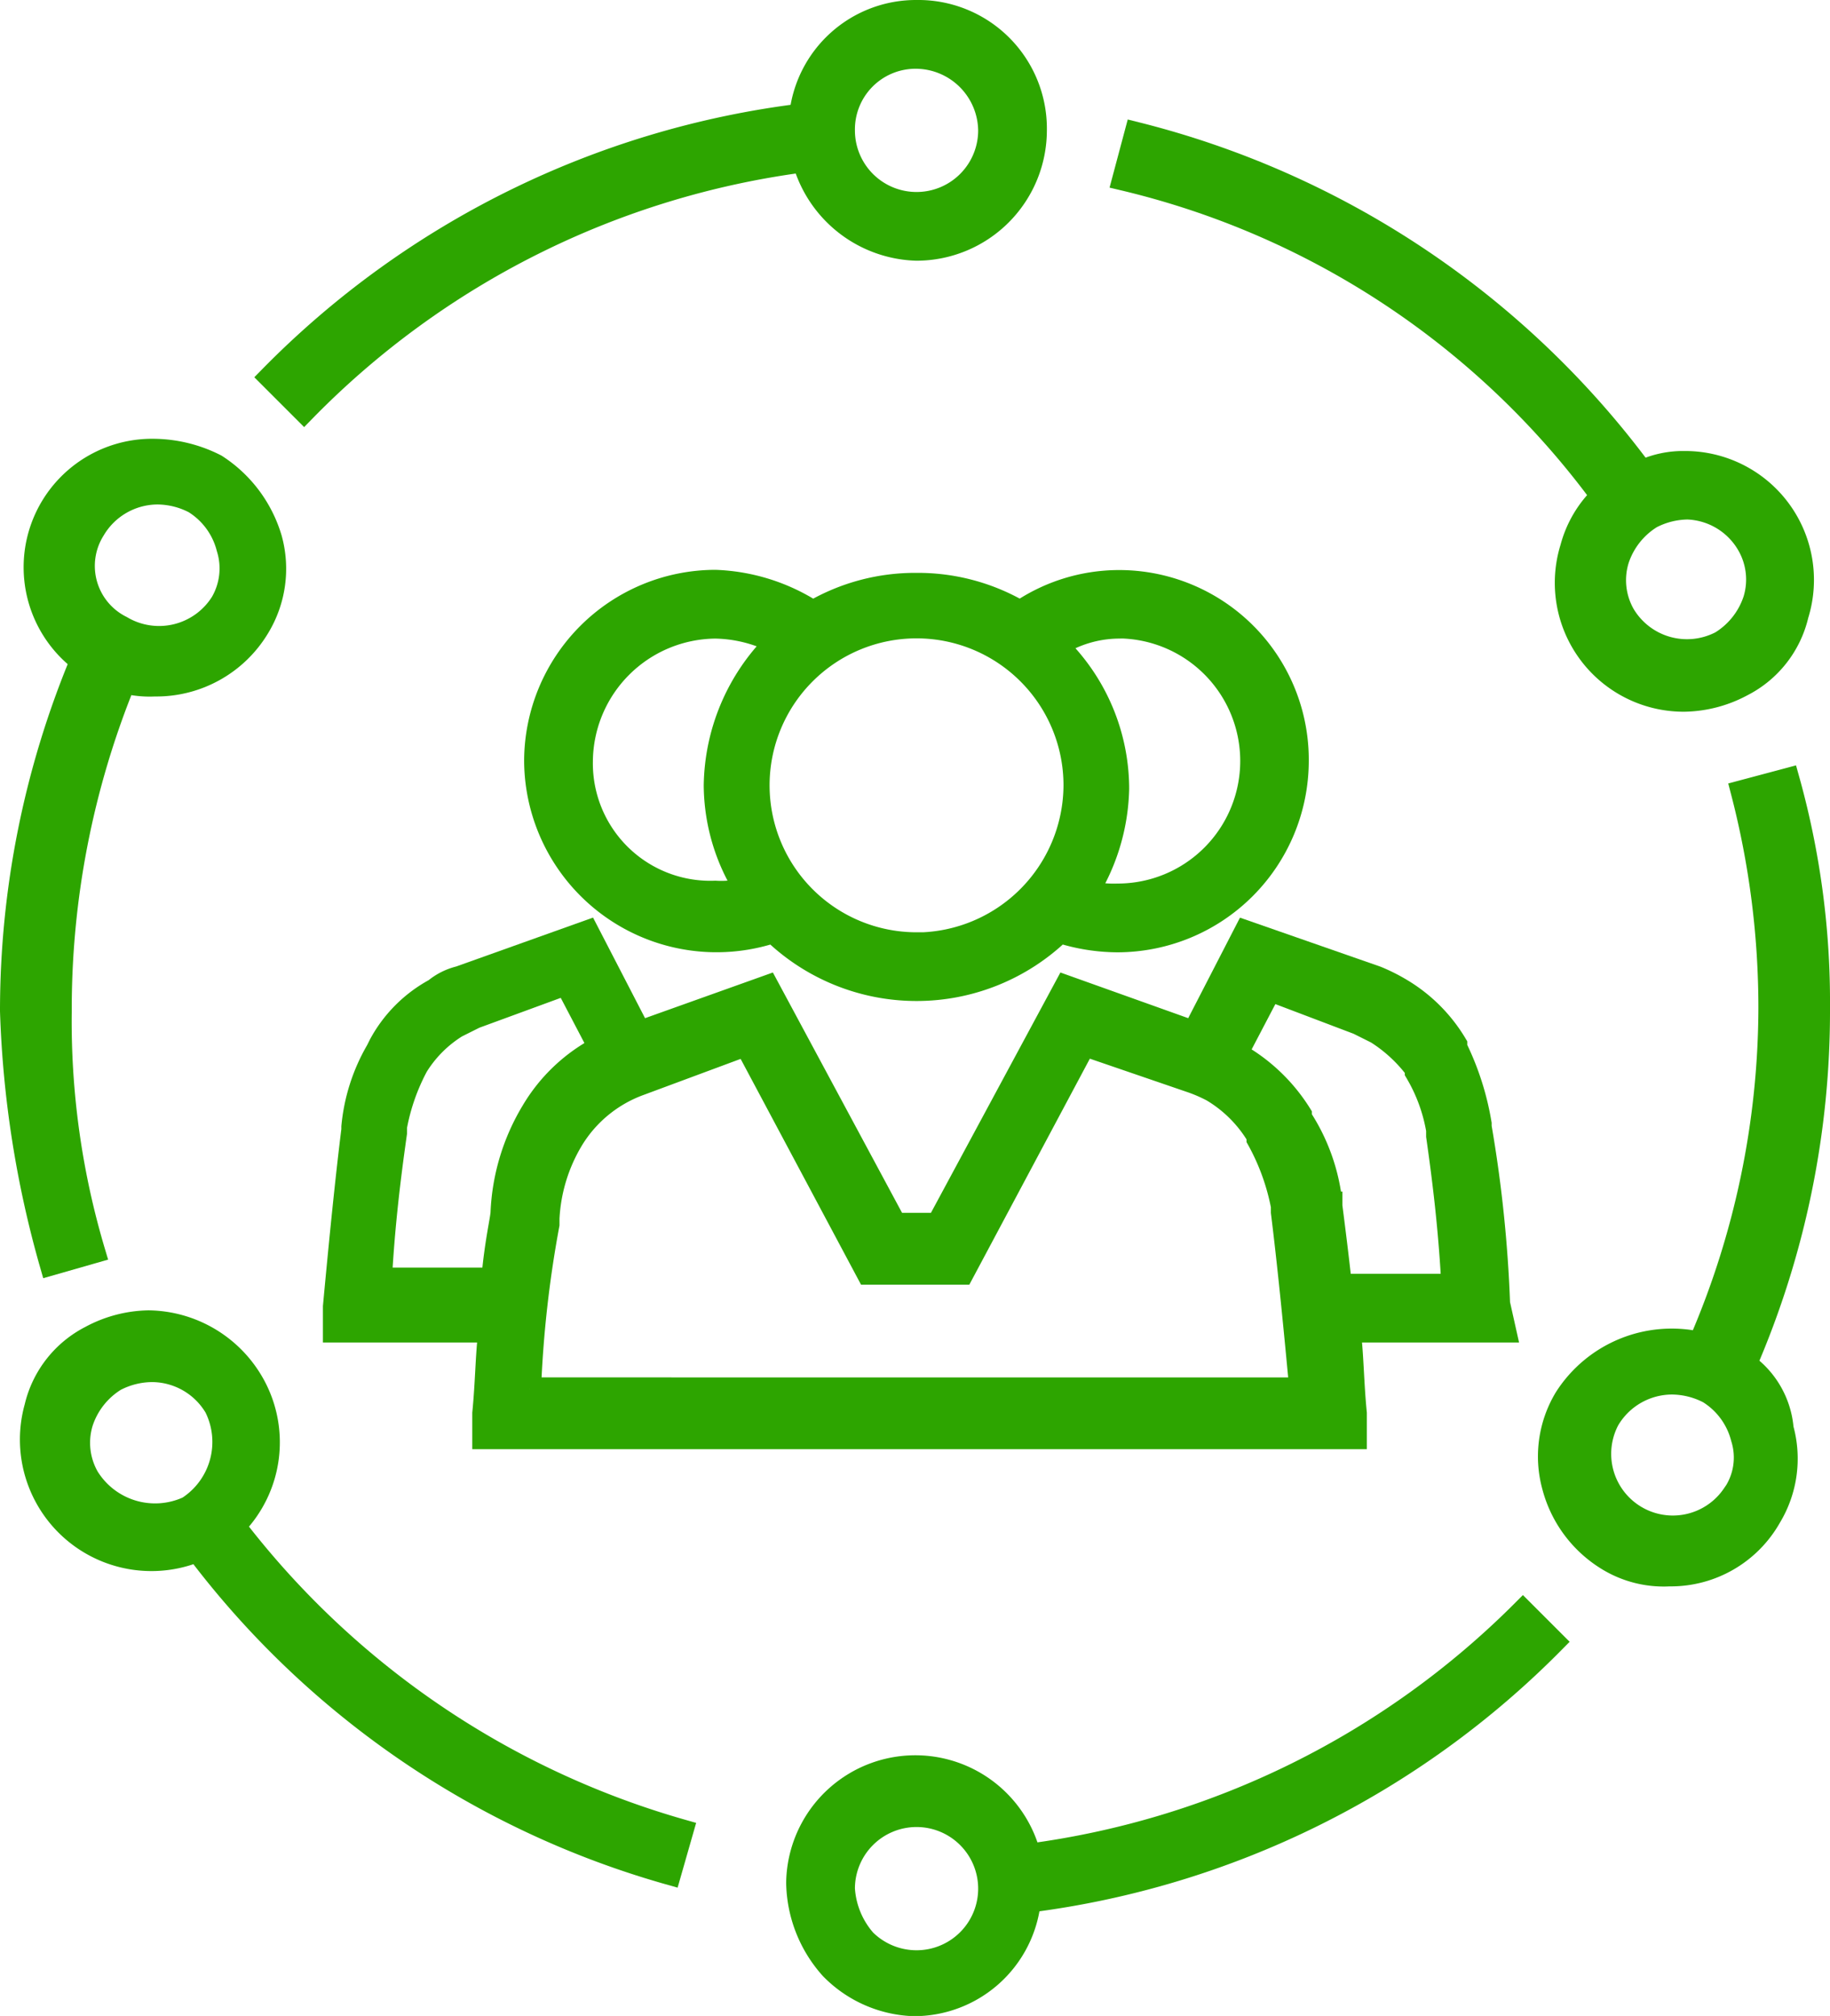 <svg xmlns="http://www.w3.org/2000/svg" width="39.737" height="43.773" viewBox="0 0 39.737 43.773">
  <g id="Group_334" data-name="Group 334" transform="translate(-2.55 0.45)">
    <path id="Path_5" data-name="Path 5" d="M12.028,8.468A18.533,18.533,0,0,1,22.879,3.042a2.62,2.62,0,0,0,2.448,1.919,2.584,2.584,0,0,0,2.581-2.581A2.542,2.542,0,0,0,25.328-.2a2.516,2.516,0,0,0-2.514,2.25A19.5,19.5,0,0,0,11.3,7.74ZM25.328.793a1.61,1.61,0,0,1,1.588,1.588,1.588,1.588,0,1,1-3.176,0A1.567,1.567,0,0,1,25.328.793Z" transform="translate(-2.876)" fill="#2da500" stroke="#2da500" stroke-width="0.5"/>
    <path id="Path_6" data-name="Path 6" d="M3.66,31.867l.926-.265a17.506,17.506,0,0,1-.728-5.227,18.828,18.828,0,0,1,1.39-7.146,2.251,2.251,0,0,0,.662.066,2.581,2.581,0,0,0,2.25-1.257,2.445,2.445,0,0,0,.265-1.919,2.846,2.846,0,0,0-1.191-1.588A3.012,3.012,0,0,0,5.91,14.2a2.54,2.54,0,0,0-1.588,4.566A19.771,19.771,0,0,0,2.8,26.375,22.594,22.594,0,0,0,3.66,31.867ZM4.587,15.92a1.613,1.613,0,0,1,1.39-.794,1.762,1.762,0,0,1,.794.2,1.649,1.649,0,0,1,.728.993,1.487,1.487,0,0,1-.132,1.191,1.608,1.608,0,0,1-2.184.529A1.484,1.484,0,0,1,4.587,15.92Z" transform="translate(0 -4.872)" fill="#2da500" stroke="#2da500" stroke-width="0.5"/>
    <path id="Path_7" data-name="Path 7" d="M7.853,47.233a2.585,2.585,0,0,0,.4-3.11A2.643,2.643,0,0,0,6,42.8a2.737,2.737,0,0,0-1.257.331,2.3,2.3,0,0,0-1.191,1.522,2.606,2.606,0,0,0,3.507,3.11,19.456,19.456,0,0,0,10.256,7.014l.265-.926A18.692,18.692,0,0,1,7.853,47.233ZM4.677,46.175a1.517,1.517,0,0,1-.132-1.191,1.711,1.711,0,0,1,.728-.926,1.762,1.762,0,0,1,.794-.2,1.613,1.613,0,0,1,1.39.794,1.7,1.7,0,0,1-.6,2.184A1.72,1.72,0,0,1,4.677,46.175Z" transform="translate(-0.223 -14.548)" fill="#2da500" stroke="#2da500" stroke-width="0.5"/>
    <path id="Path_8" data-name="Path 8" d="M44.348,52.3a18.581,18.581,0,0,1-10.719,5.293,2.555,2.555,0,0,0-5.029.6,2.844,2.844,0,0,0,.728,1.853,2.623,2.623,0,0,0,1.787.794h0a2.516,2.516,0,0,0,2.514-2.25A19.44,19.44,0,0,0,45.01,52.962ZM31.181,59.909v0a1.6,1.6,0,0,1-1.125-.463,1.877,1.877,0,0,1-.463-1.125,1.588,1.588,0,1,1,1.588,1.588Z" transform="translate(-8.729 -17.762)" fill="#2da500" stroke="#2da500" stroke-width="0.5"/>
    <path id="Path_9" data-name="Path 9" d="M49.688,11.674a2.428,2.428,0,0,0-.662,1.125,2.549,2.549,0,0,0,2.448,3.308,2.737,2.737,0,0,0,1.257-.331,2.3,2.3,0,0,0,1.191-1.522,2.549,2.549,0,0,0-2.448-3.308,2.113,2.113,0,0,0-.926.2A19.564,19.564,0,0,0,39.565,3.8l-.265.993A18.072,18.072,0,0,1,49.688,11.674Zm3.176,1.059A1.517,1.517,0,0,1,53,13.924a1.711,1.711,0,0,1-.728.926,1.6,1.6,0,0,1-2.117-.6,1.517,1.517,0,0,1-.132-1.191,1.711,1.711,0,0,1,.728-.926,1.762,1.762,0,0,1,.794-.2A1.589,1.589,0,0,1,52.864,12.733Z" transform="translate(-12.349 -1.353)" fill="#2da500" stroke="#2da500" stroke-width="0.5"/>
    <path id="Path_10" data-name="Path 10" d="M57.521,37.7a19.3,19.3,0,0,0,1.588-7.742A17.946,17.946,0,0,0,58.447,25l-.993.265a18.662,18.662,0,0,1,.6,4.7,18.4,18.4,0,0,1-1.522,7.278,2.733,2.733,0,0,0-2.911,1.191,2.445,2.445,0,0,0-.265,1.919,2.641,2.641,0,0,0,1.191,1.588,2.325,2.325,0,0,0,1.323.331,2.474,2.474,0,0,0,2.184-1.257,2.445,2.445,0,0,0,.265-1.919A1.908,1.908,0,0,0,57.521,37.7Zm-.265,2.845A1.589,1.589,0,0,1,54.543,38.9a1.613,1.613,0,0,1,1.39-.794,1.762,1.762,0,0,1,.794.2,1.649,1.649,0,0,1,.728.993A1.417,1.417,0,0,1,57.256,40.549Z" transform="translate(-17.072 -8.526)" fill="#2da500" stroke="#2da500" stroke-width="0.5"/>
    <path id="Path_11" data-name="Path 11" d="M28.271,18.566a4.4,4.4,0,0,0-2.25.6A4.188,4.188,0,0,0,23.9,18.5,3.911,3.911,0,0,0,20,22.4a3.928,3.928,0,0,0,5.161,3.705,4.475,4.475,0,0,0,6.22,0,4.155,4.155,0,0,0,1.257.2,3.911,3.911,0,0,0,3.9-3.9,3.869,3.869,0,0,0-3.9-3.9,3.824,3.824,0,0,0-2.117.662A4.4,4.4,0,0,0,28.271,18.566ZM20.993,22.4A2.937,2.937,0,0,1,23.9,19.493a3.012,3.012,0,0,1,1.323.331,4.463,4.463,0,0,0-1.323,3.11,4.275,4.275,0,0,0,.662,2.25,2.04,2.04,0,0,1-.662.066A2.8,2.8,0,0,1,20.993,22.4Zm7.278,3.97a3.441,3.441,0,1,1,3.441-3.441A3.459,3.459,0,0,1,28.271,26.374Zm4.367-6.881a2.911,2.911,0,1,1,0,5.823,2.482,2.482,0,0,1-.662-.066A4.461,4.461,0,0,0,32.638,23a4.344,4.344,0,0,0-1.323-3.11A2.553,2.553,0,0,1,32.638,19.493Z" transform="translate(-5.819 -6.327)" fill="#2da500" stroke="#2da500" stroke-width="0.5"/>
    <path id="Path_12" data-name="Path 12" d="M38.676,38.072a28.642,28.642,0,0,0-.4-3.838v-.066a5.969,5.969,0,0,0-.529-1.654v-.066a3.421,3.421,0,0,0-1.191-1.191,3.929,3.929,0,0,0-.529-.265L33.184,30l-1.125,2.184-2.779-.993L26.5,36.352h-.926L22.8,31.191l-2.779.993L18.892,30l-2.779.993a1.33,1.33,0,0,0-.529.265,2.948,2.948,0,0,0-1.191,1.191l-.066.132a4.031,4.031,0,0,0-.529,1.654V34.3c-.132,1.059-.265,2.382-.4,3.838v.529h3.375c-.066.529-.066,1.125-.132,1.787v.529H35.566v-.529c-.066-.662-.066-1.257-.132-1.787h3.375Zm-24.283-.463c.066-1.257.2-2.316.331-3.242v-.132a4.542,4.542,0,0,1,.463-1.323,2.662,2.662,0,0,1,.86-.86l.4-.2,1.985-.728.728,1.39A3.678,3.678,0,0,0,17.7,33.9a4.632,4.632,0,0,0-.662,2.184c0,.132-.132.662-.2,1.456H14.393Zm3.242,2.316a24.707,24.707,0,0,1,.4-3.573V36.22a3.679,3.679,0,0,1,.529-1.72,2.863,2.863,0,0,1,1.456-1.191l2.316-.86,2.647,4.963h2.051l2.647-4.963,2.316.794a3.226,3.226,0,0,1,.463.2,2.85,2.85,0,0,1,.993.993V34.5a4.89,4.89,0,0,1,.529,1.456v.132c.132,1.059.265,2.382.4,3.838Zm17.6-2.316c-.066-.6-.132-1.125-.2-1.654v-.066a4.192,4.192,0,0,0-.662-1.853V33.97a3.821,3.821,0,0,0-1.39-1.323h0l.728-1.39,1.919.728.4.2a3.238,3.238,0,0,1,.86.794v.066a3.673,3.673,0,0,1,.463,1.257v.132c.132.926.265,1.985.331,3.242H35.235Z" transform="translate(-3.586 -10.217)" fill="#2da500" stroke="#2da500" stroke-width="0.5"/>
  </g>
</svg>
